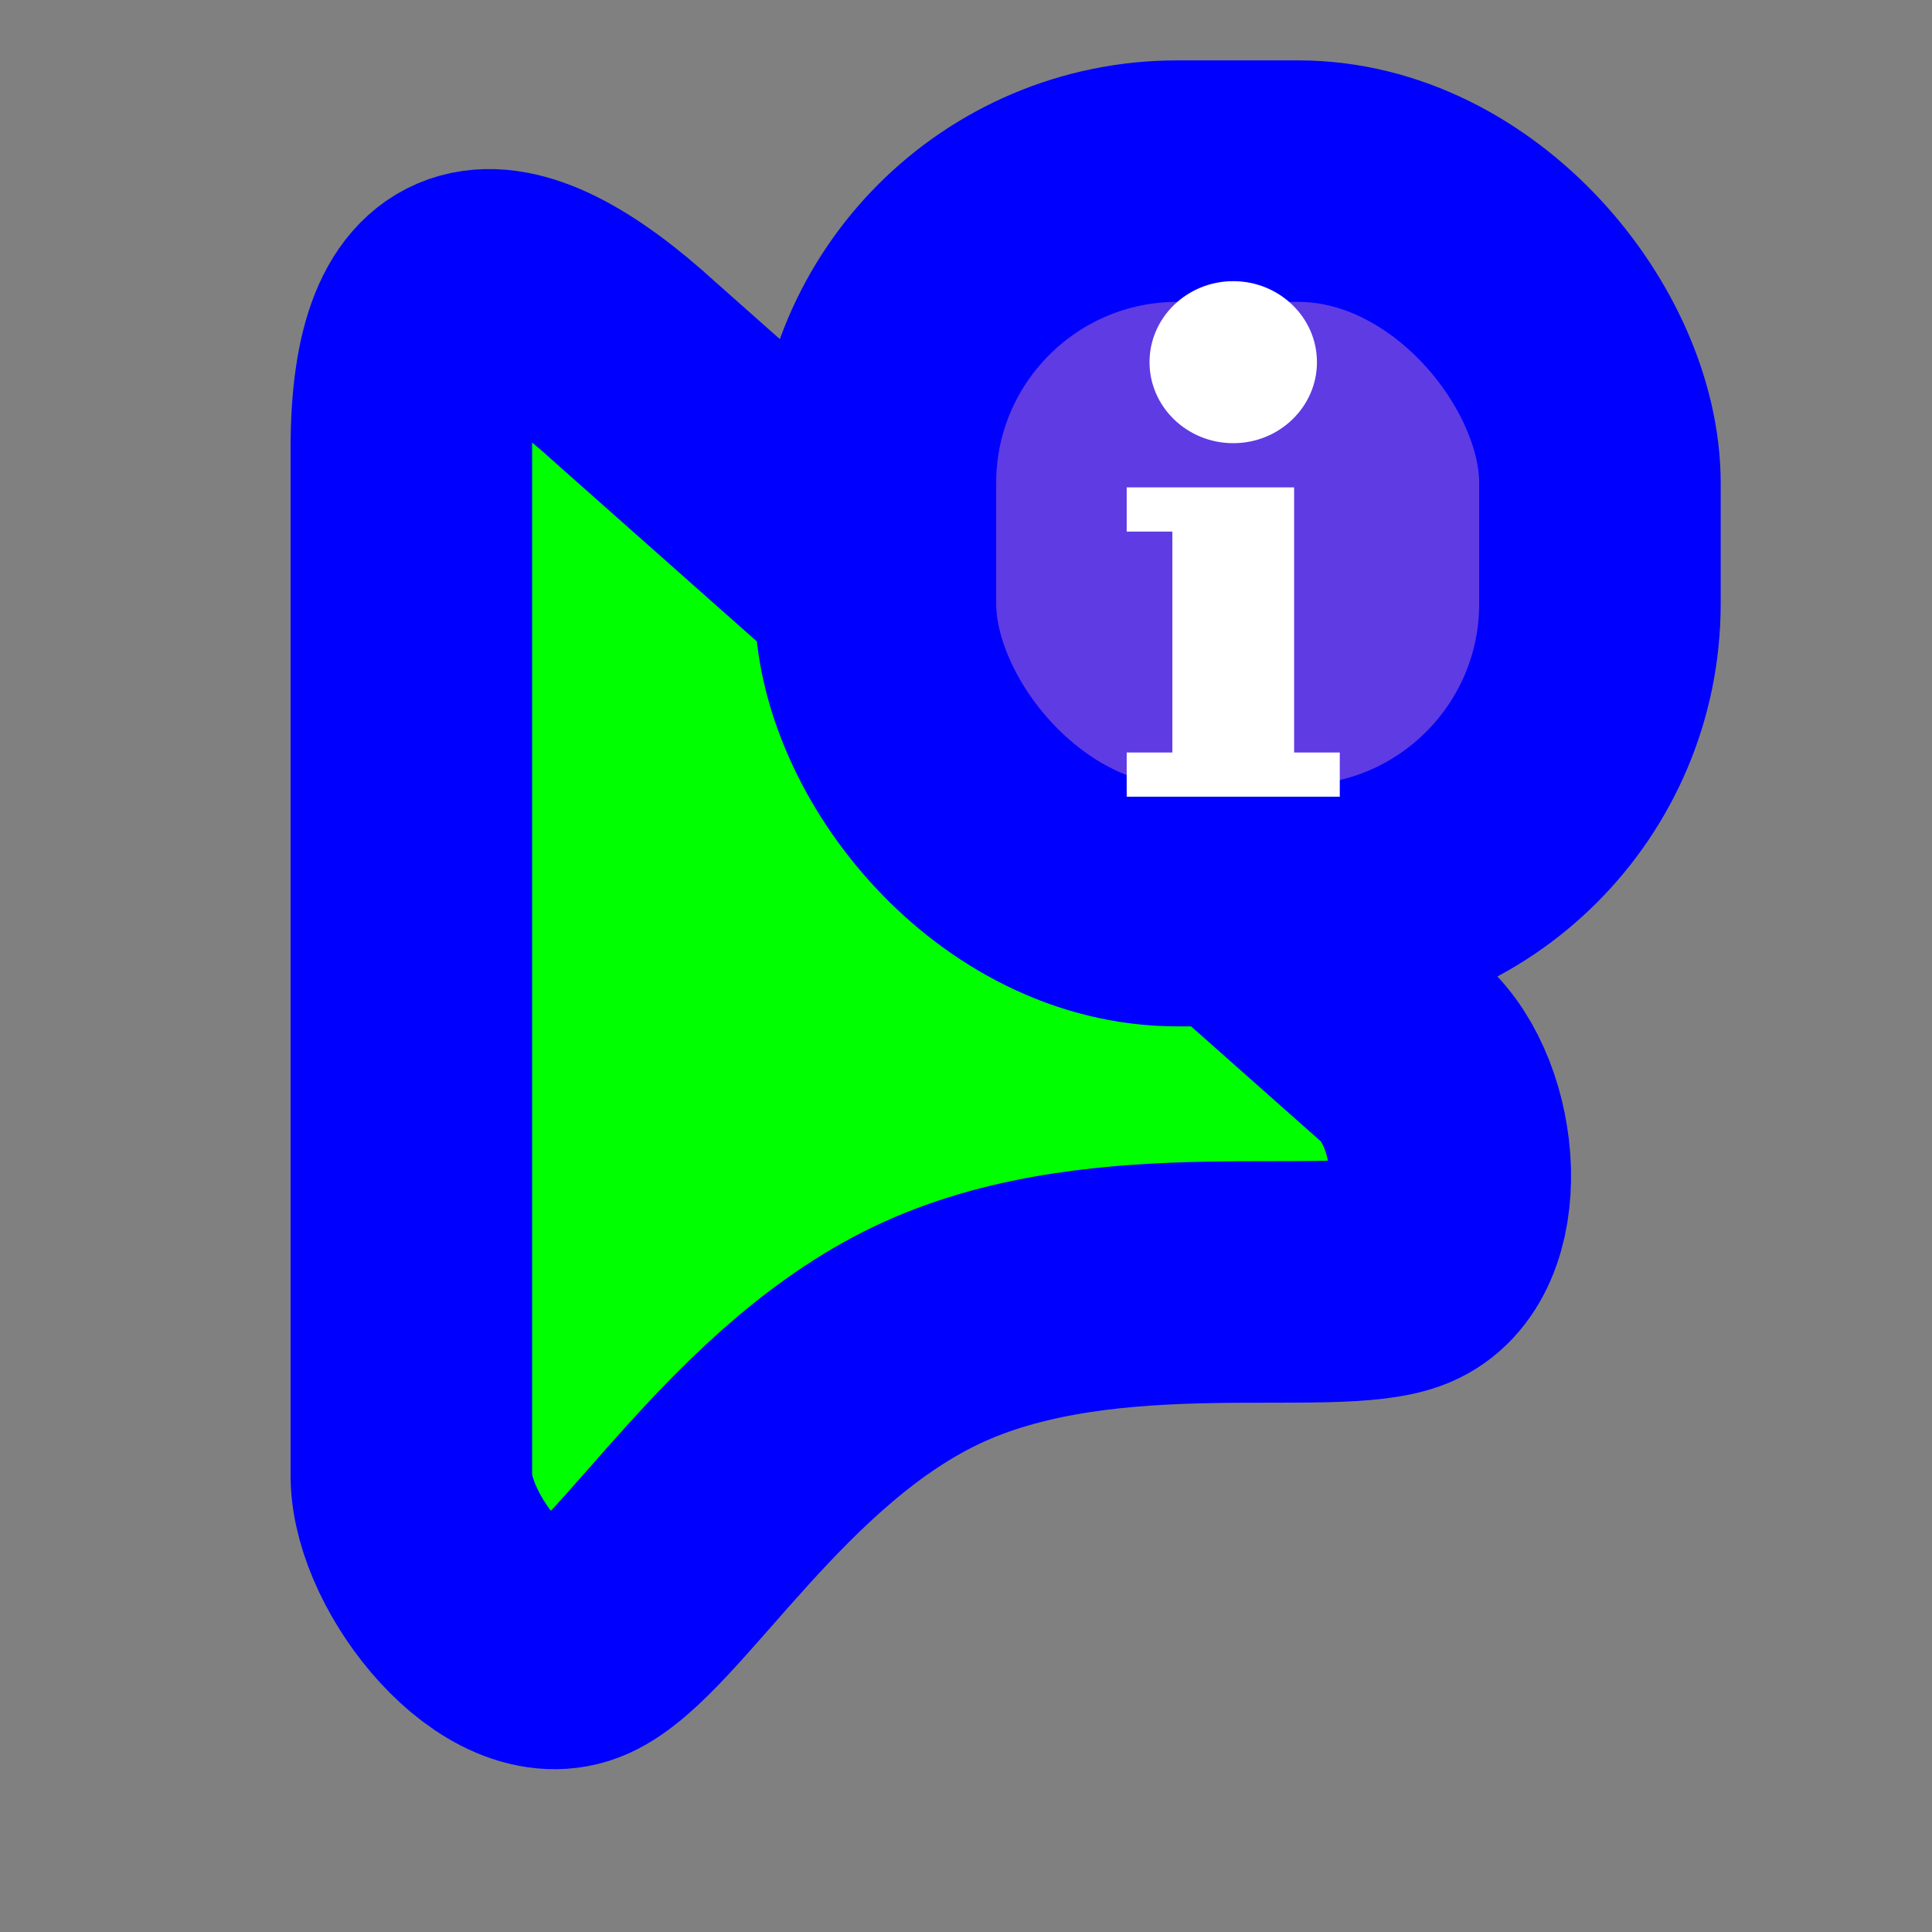 <svg width="256" height="256" viewBox="0 0 256 256" fill="none" xmlns="http://www.w3.org/2000/svg">
  <rect x="0" y="0" width="256" height="256" fill="#808080" stroke="none"/>
  <path id="align-anchor" class="bias-top-left-fill" d="m 54.507,38.403 h 26 l -26,36 z" fill="cyan" opacity=".8" display="none"/>
  <circle id="cursor-hotspot" class="bias-t0837-l0001" cx="55" cy="25" r="3" fill="magenta" opacity=".6" display="none"/>
  <path id="pointer-shape" d="M 54.507,59.329 C 54.507,34.189 66.078,32.766 84.216,49.368 L 185.886,139.493 C 193.557,146.357 194.955,164.633 185.886,168.428 C 176.816,172.223 147.07,165.95 123.834,176.432 C 100.598,186.915 86.165,213.489 76.766,217.729 C 67.368,221.97 54.656,205.976 54.507,195.719 z" fill="#00FF00" stroke="#0000FF" stroke-width="32" paint-order="stroke fill"/>
  <g>
    <path class="align-anchor bias-top-left-fill" d="m 116,24 h 32 l -32,32 z" fill="orange" opacity=".8" display="none"/>
    <rect x="116" y="24" width="96" height="96" rx="40" fill="#5F3BE4" stroke="#0000FF" stroke-width="32" paint-order="stroke fill"/>
    <path d="M163.411 37.255C169.527 37.255 174.503 42.071 174.503 47.99C174.503 53.909 169.527 58.724 163.411 58.724C157.294 58.724 152.318 53.909 152.318 47.99C152.318 42.071 157.294 37.255 163.411 37.255ZM177.529 105.567H149.293V99.712H155.343V70.435H149.293V64.58H171.478V99.712H177.529V105.567Z" fill="white"/>
  </g>
</svg>
